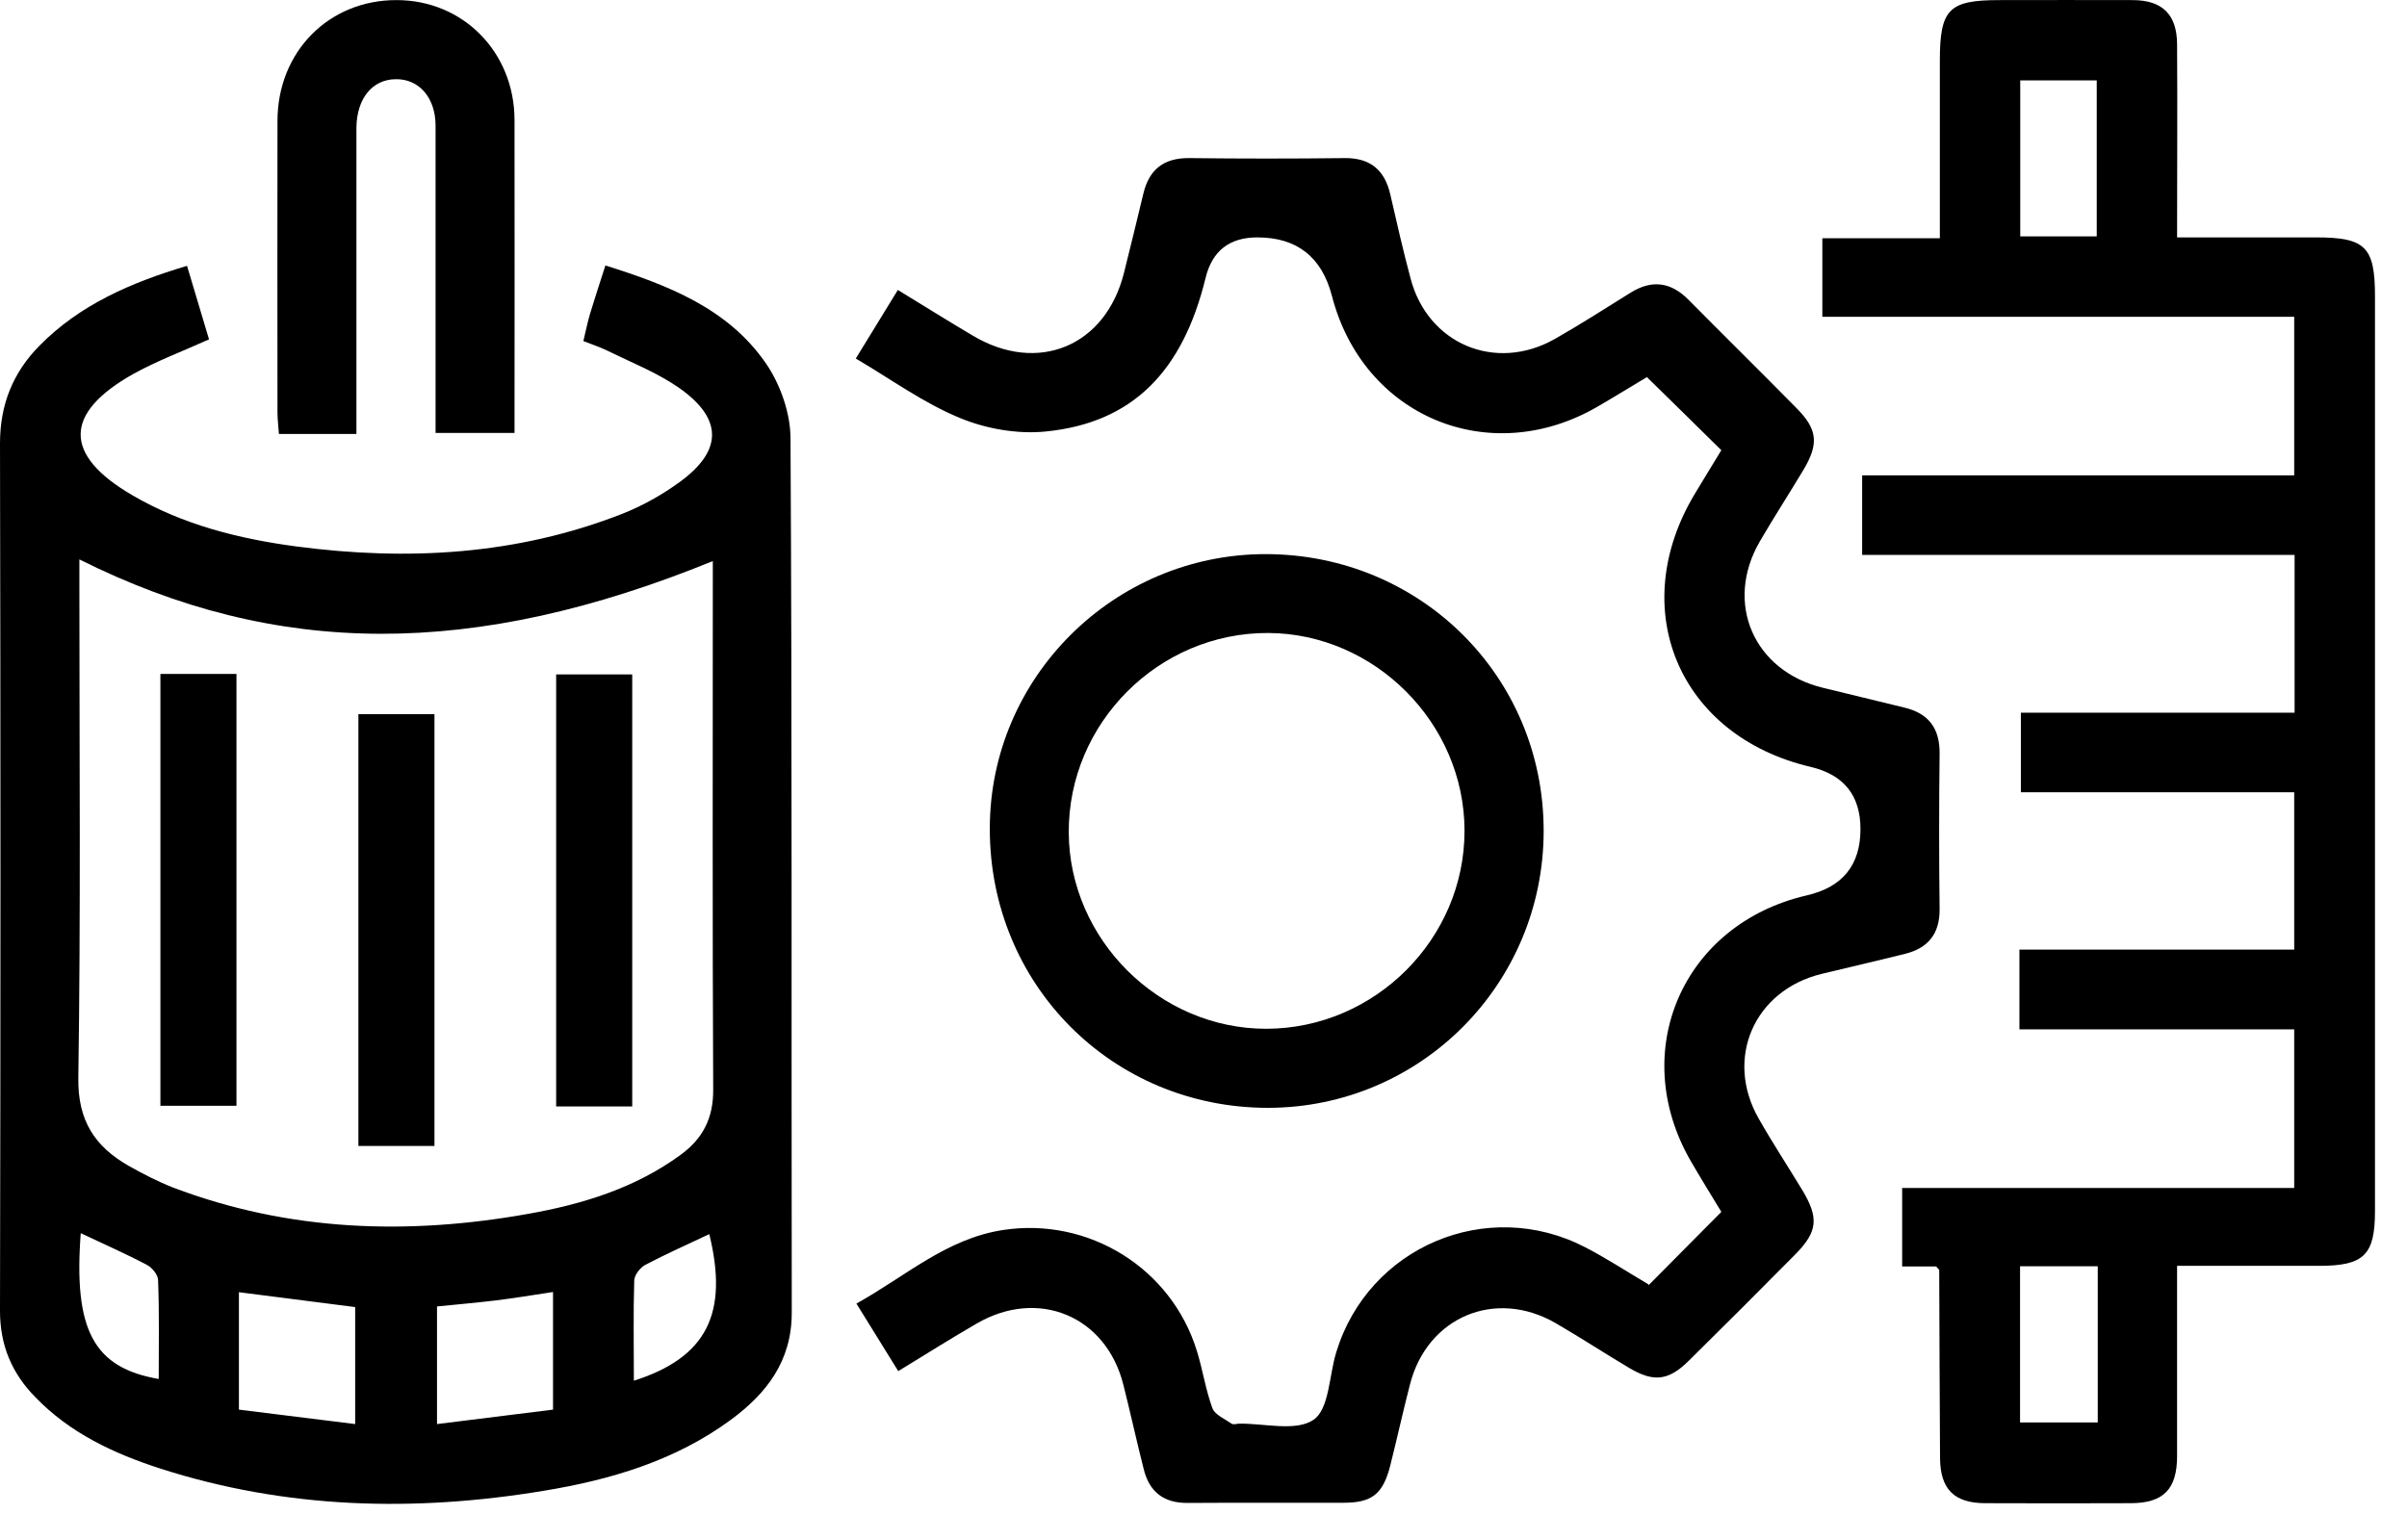 <svg width="50" height="32" viewBox="0 0 50 32" fill="none" xmlns="http://www.w3.org/2000/svg">
<path d="M3.884 5.52L4.342 7.052C3.789 7.301 3.263 7.498 2.775 7.767C1.315 8.585 1.31 9.454 2.753 10.293C3.802 10.905 4.963 11.196 6.157 11.355C8.465 11.659 10.735 11.534 12.923 10.678C13.347 10.511 13.758 10.28 14.126 10.011C15.016 9.36 15.016 8.696 14.104 8.058C13.65 7.742 13.115 7.532 12.61 7.284C12.46 7.211 12.302 7.159 12.118 7.087C12.169 6.881 12.203 6.701 12.255 6.526C12.353 6.201 12.46 5.879 12.576 5.516C13.882 5.927 15.115 6.406 15.903 7.54C16.207 7.977 16.417 8.576 16.421 9.099C16.455 15.16 16.438 21.218 16.447 27.279C16.447 28.277 15.928 28.953 15.183 29.501C14.027 30.353 12.678 30.751 11.291 30.978C8.607 31.423 5.943 31.355 3.331 30.516C2.364 30.203 1.452 29.779 0.732 29.03C0.248 28.538 0 27.956 0 27.241C0.013 21.23 0.013 15.22 0 9.214C0 8.405 0.27 7.742 0.818 7.185C1.657 6.333 2.71 5.875 3.884 5.524V5.52ZM1.649 11.62V12.232C1.649 15.623 1.678 19.009 1.627 22.399C1.614 23.285 1.97 23.825 2.676 24.227C2.972 24.394 3.28 24.552 3.597 24.677C5.999 25.588 8.465 25.67 10.966 25.224C12.101 25.023 13.192 24.689 14.139 23.996C14.597 23.662 14.819 23.238 14.815 22.643C14.798 19.133 14.807 15.627 14.807 12.117V11.659C9.84 13.683 5.746 13.675 1.649 11.624V11.62ZM7.378 29.591V27.16L4.963 26.851V29.291L7.378 29.591ZM9.078 27.142V29.591L11.488 29.291V26.847C11.069 26.911 10.679 26.975 10.289 27.023C9.9 27.07 9.506 27.104 9.078 27.147V27.142ZM1.678 25.618C1.524 27.635 1.944 28.422 3.297 28.654C3.297 27.964 3.31 27.284 3.284 26.603C3.284 26.492 3.16 26.337 3.049 26.282C2.612 26.051 2.162 25.854 1.674 25.623L1.678 25.618ZM13.162 28.692C14.687 28.208 15.136 27.288 14.734 25.644C14.289 25.854 13.839 26.055 13.406 26.282C13.299 26.337 13.18 26.492 13.175 26.603C13.154 27.284 13.167 27.964 13.167 28.692H13.162Z" fill="black"/>
<path d="M41.949 21.389V19.732H47.657V16.462H41.979V14.809H47.665V11.53H38.682V9.878H47.657V6.582H37.855V4.951H40.296C40.296 3.683 40.296 2.476 40.296 1.265C40.296 0.19 40.48 0.002 41.534 0.002C42.458 0.002 43.383 -0.002 44.308 0.002C44.92 0.006 45.22 0.302 45.224 0.918C45.233 2.232 45.224 3.551 45.224 4.933C46.209 4.933 47.16 4.933 48.111 4.933C49.138 4.933 49.335 5.13 49.335 6.158C49.335 12.493 49.335 18.829 49.335 25.165C49.335 26.076 49.108 26.303 48.179 26.303C47.22 26.303 46.265 26.303 45.224 26.303C45.224 26.487 45.224 26.65 45.224 26.813C45.224 27.96 45.224 29.107 45.224 30.255C45.224 30.944 44.942 31.23 44.274 31.235C43.263 31.239 42.253 31.239 41.242 31.235C40.592 31.235 40.305 30.944 40.3 30.297C40.292 28.996 40.288 27.695 40.283 26.393C40.283 26.38 40.262 26.367 40.219 26.316H39.513V24.685H47.657V21.389H41.958H41.949ZM43.555 4.912V1.671H41.966V4.912H43.555ZM41.962 26.312V29.557H43.576V26.312H41.962Z" fill="black"/>
<path d="M34.241 26.71L35.757 25.182C35.56 24.856 35.337 24.497 35.123 24.128C33.804 21.847 34.956 19.201 37.529 18.606C38.275 18.435 38.647 17.976 38.647 17.228C38.647 16.529 38.302 16.098 37.611 15.935C34.875 15.293 33.761 12.652 35.213 10.25C35.397 9.942 35.586 9.638 35.757 9.355C35.243 8.85 34.746 8.358 34.211 7.836C33.903 8.02 33.543 8.242 33.175 8.456C30.931 9.749 28.315 8.653 27.668 6.149C27.457 5.339 26.941 4.933 26.118 4.933C25.539 4.933 25.181 5.213 25.044 5.772C24.568 7.724 23.524 8.786 21.725 8.966C21.139 9.026 20.479 8.91 19.935 8.683C19.186 8.375 18.514 7.883 17.777 7.45L18.651 6.025C19.19 6.355 19.696 6.671 20.209 6.975C21.562 7.78 22.967 7.194 23.348 5.67C23.485 5.122 23.618 4.578 23.75 4.026C23.87 3.521 24.174 3.281 24.701 3.285C25.78 3.298 26.859 3.298 27.938 3.285C28.469 3.281 28.765 3.538 28.88 4.039C29.013 4.621 29.146 5.203 29.3 5.781C29.655 7.147 31.064 7.742 32.297 7.044C32.832 6.74 33.35 6.406 33.873 6.081C34.314 5.807 34.708 5.858 35.076 6.23C35.821 6.984 36.579 7.729 37.324 8.486C37.756 8.923 37.786 9.223 37.461 9.766C37.161 10.267 36.844 10.755 36.553 11.256C35.817 12.532 36.429 13.94 37.864 14.291C38.429 14.428 38.99 14.565 39.555 14.702C40.06 14.822 40.295 15.13 40.291 15.657C40.278 16.736 40.278 17.814 40.291 18.893C40.295 19.398 40.056 19.698 39.581 19.818C39.002 19.963 38.42 20.096 37.838 20.237C36.438 20.58 35.821 21.992 36.532 23.242C36.819 23.747 37.14 24.236 37.44 24.732C37.786 25.306 37.756 25.593 37.303 26.055C36.566 26.8 35.83 27.536 35.084 28.272C34.661 28.692 34.352 28.726 33.847 28.427C33.333 28.122 32.832 27.793 32.314 27.493C31.06 26.77 29.651 27.365 29.291 28.76C29.146 29.321 29.021 29.89 28.88 30.451C28.73 31.042 28.503 31.226 27.913 31.226C26.833 31.23 25.754 31.222 24.675 31.23C24.166 31.235 23.87 30.995 23.755 30.515C23.609 29.938 23.481 29.351 23.335 28.773C22.976 27.343 21.562 26.757 20.282 27.506C19.751 27.814 19.233 28.14 18.659 28.491L17.79 27.087C18.805 26.526 19.657 25.738 20.839 25.558C22.611 25.289 24.333 26.346 24.864 28.076C24.984 28.465 25.044 28.876 25.185 29.261C25.236 29.398 25.442 29.484 25.583 29.582C25.617 29.608 25.682 29.587 25.733 29.582C26.264 29.574 26.919 29.753 27.287 29.501C27.613 29.278 27.608 28.585 27.758 28.097C28.426 25.905 30.893 24.861 32.931 25.918C33.385 26.153 33.813 26.436 34.245 26.689L34.241 26.71Z" fill="black"/>
<path d="M32.066 17.263C32.066 20.448 29.51 23.016 26.341 23.02C23.108 23.02 20.556 20.461 20.561 17.216C20.561 14.078 23.138 11.518 26.285 11.514C29.505 11.514 32.066 14.056 32.066 17.263ZM30.422 17.254C30.417 15.028 28.559 13.162 26.341 13.153C24.067 13.145 22.188 15.028 22.201 17.301C22.213 19.523 24.084 21.381 26.307 21.377C28.563 21.372 30.426 19.506 30.422 17.259V17.254Z" fill="black"/>
<path d="M7.404 9.017H5.794C5.785 8.868 5.764 8.722 5.764 8.572C5.764 6.552 5.759 4.535 5.764 2.515C5.764 1.072 6.834 -0.002 8.239 0.002C9.617 0.002 10.684 1.081 10.688 2.489C10.692 4.642 10.688 6.8 10.688 8.996H9.048C9.048 8.829 9.048 8.649 9.048 8.465C9.048 6.513 9.048 4.565 9.048 2.613C9.048 2.023 8.697 1.633 8.213 1.646C7.733 1.654 7.416 2.044 7.404 2.639C7.404 2.742 7.404 2.844 7.404 2.947C7.404 4.779 7.404 6.607 7.404 8.439V9.013V9.017Z" fill="black"/>
<path d="M3.332 14.004H4.912V22.977H3.332V14.004Z" fill="black"/>
<path d="M13.133 14.014V22.991H11.553V14.014H13.133Z" fill="black"/>
<path d="M9.025 14.84V23.812H7.445V14.84H9.025Z" fill="black"/>
</svg>
